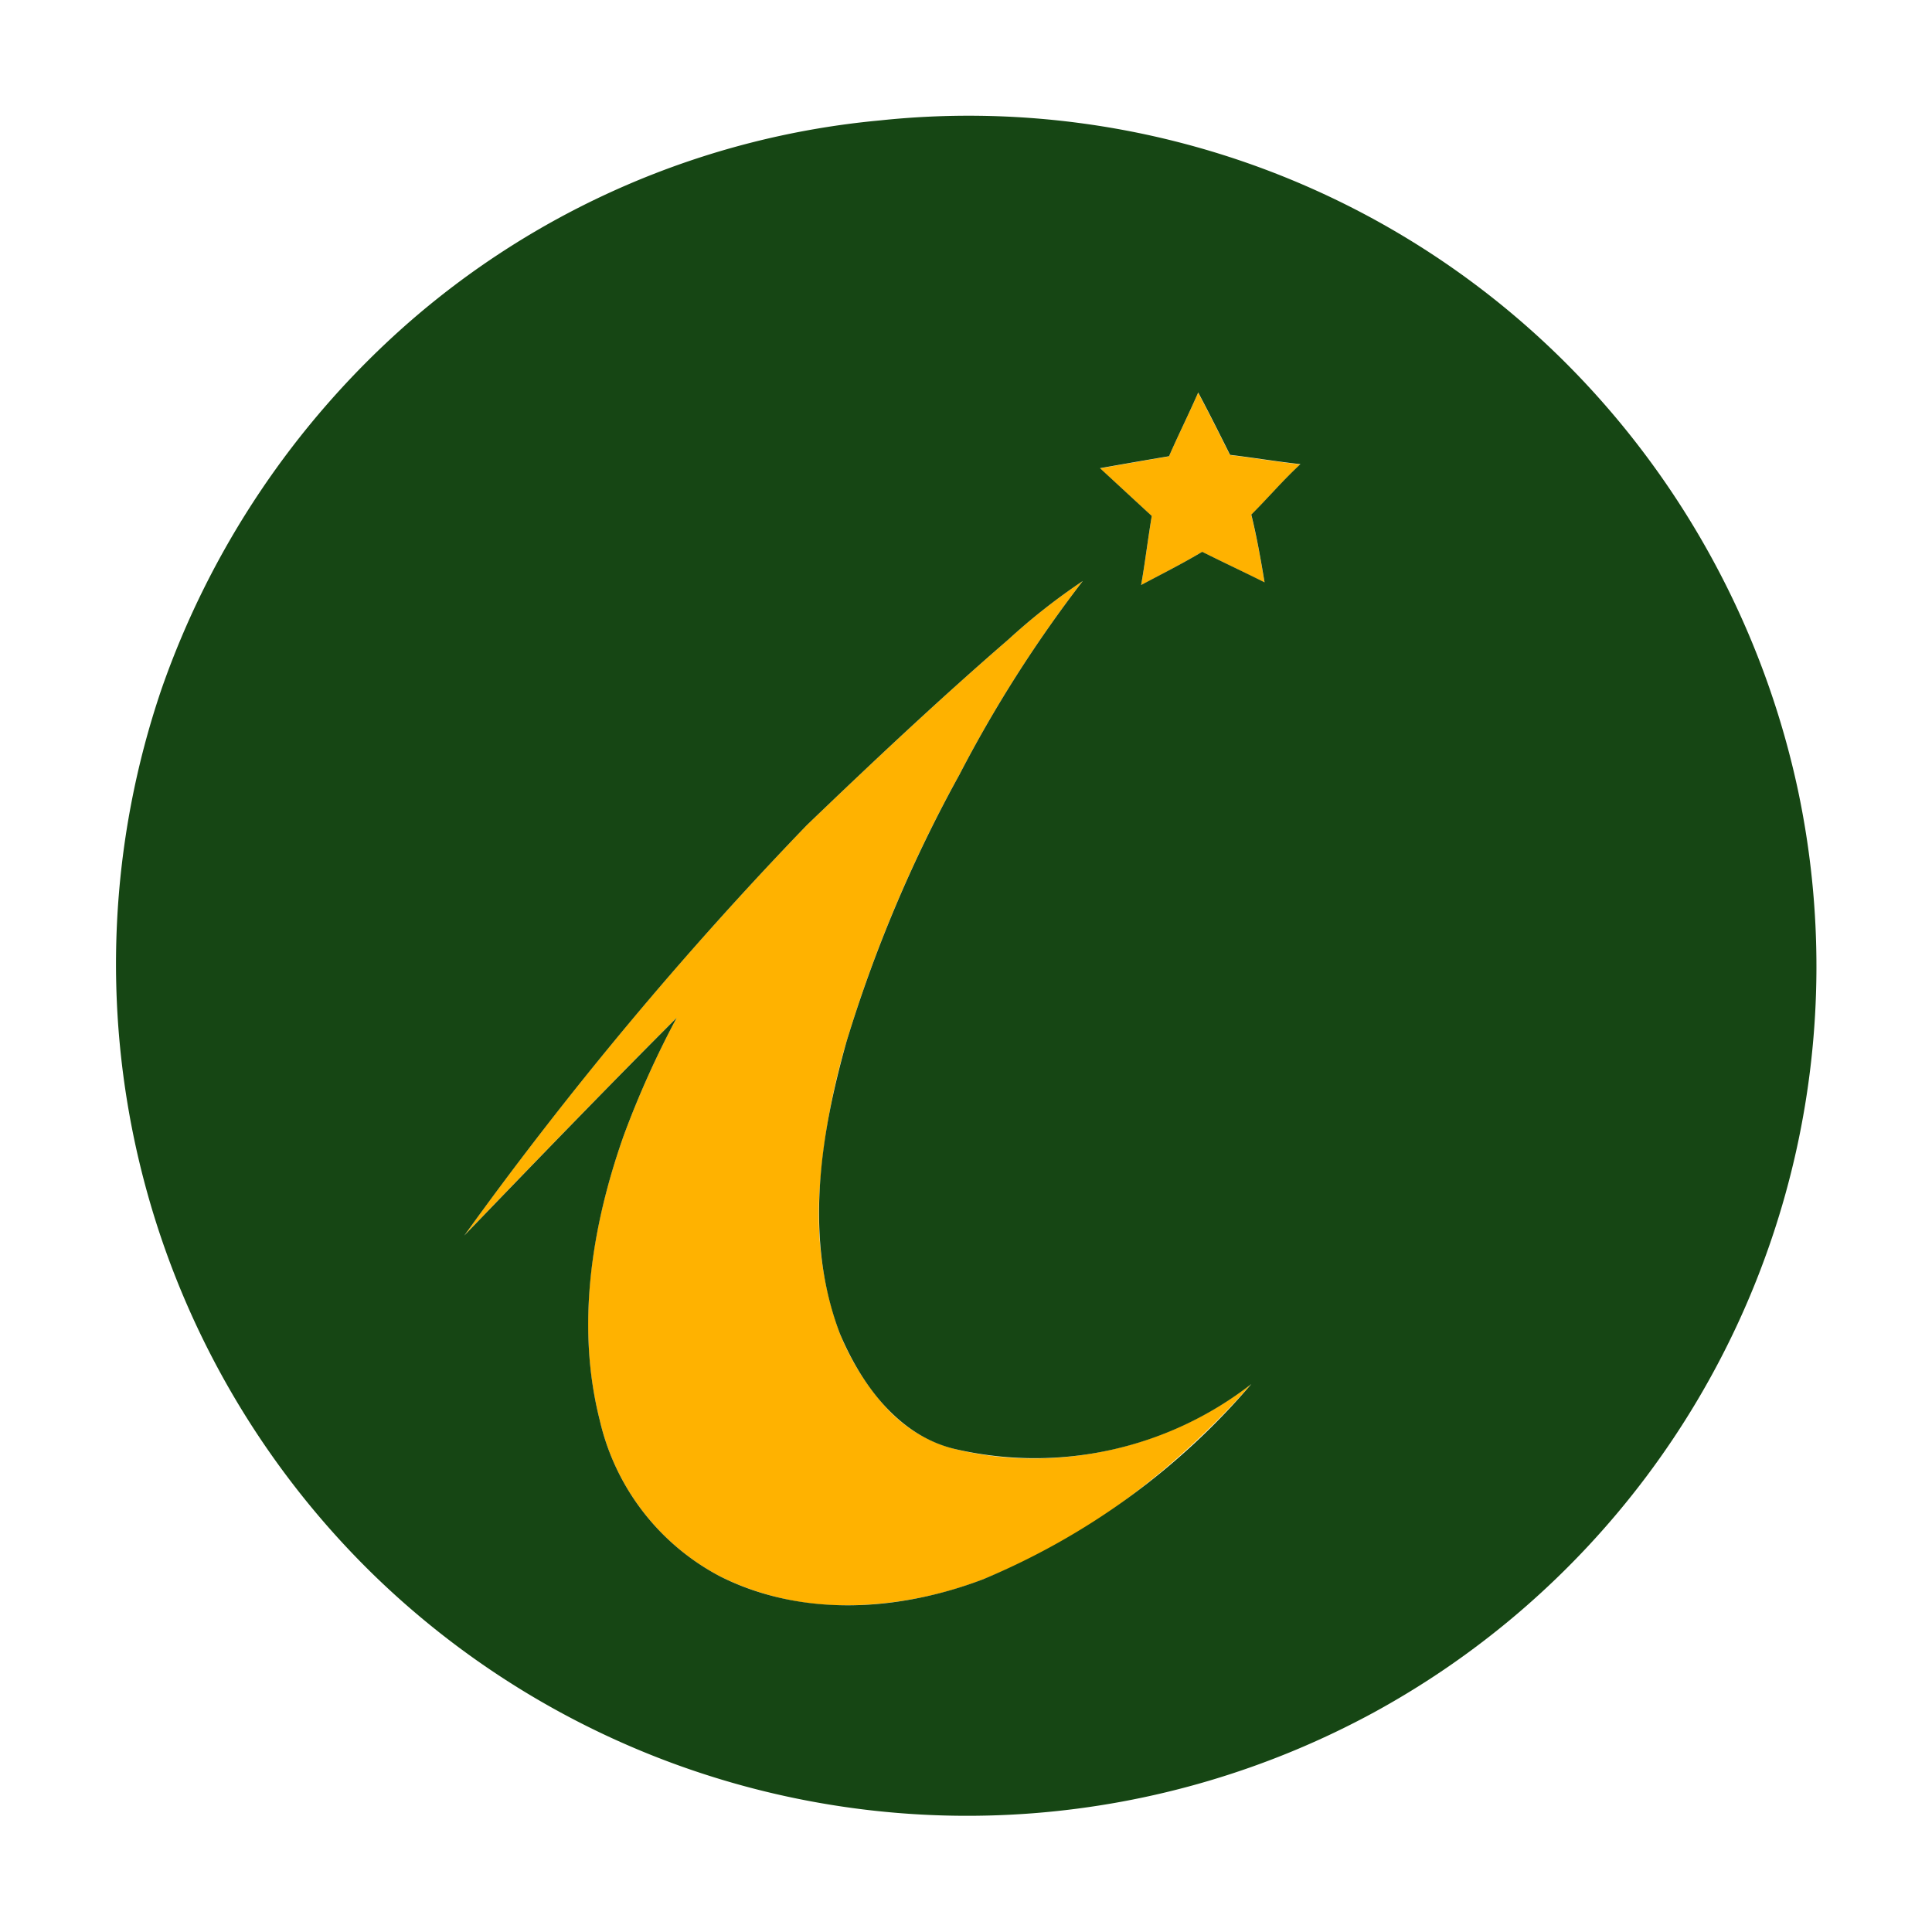 <svg xmlns="http://www.w3.org/2000/svg" xmlns:xlink="http://www.w3.org/1999/xlink" width="100" height="100" viewBox="0 0 100 100">
  <defs>
    <clipPath id="clip-ibank">
      <rect width="100" height="100"/>
    </clipPath>
  </defs>
  <g id="ibank" clip-path="url(#clip-ibank)">
    <g id="Group_83" data-name="Group 83" transform="translate(-872 266)">
      <path id="Path_584" data-name="Path 584" d="M46.071,83.6h0a14.586,14.586,0,0,1-6.586-1.487A12.229,12.229,0,0,1,33.234,74c-1.1-4.325-.68-9.272,1.237-14.7a49.294,49.294,0,0,1,2.748-6.114c-3.726,3.727-7.42,7.56-10.991,11.267A192.727,192.727,0,0,1,43.95,43.224c3.04-2.919,6.659-6.344,10.441-9.618a32.693,32.693,0,0,1,3.847-3.023A66.9,66.9,0,0,0,51.85,40.613a71.049,71.049,0,0,0-5.839,13.809,35.479,35.479,0,0,0-1.382,7.558,18,18,0,0,0,1.039,7.557,12.893,12.893,0,0,0,2.293,3.71,7.186,7.186,0,0,0,3.684,2.267A17,17,0,0,0,55.712,76a18.559,18.559,0,0,0,11.251-3.855A42.165,42.165,0,0,1,60.643,78a32.74,32.74,0,0,1-7.556,4.251A19.97,19.97,0,0,1,46.071,83.6Zm15.19-52.808h0c.111-.629.2-1.246.295-1.9.078-.542.16-1.1.255-1.673l-.92-.849-.021-.02-1.738-1.6.189-.033h0c1.087-.192,2.21-.39,3.378-.585.239-.547.5-1.1.752-1.64s.518-1.1.759-1.657c.545,1.022,1.1,2.13,1.634,3.2l.014.028c.542.064,1.087.141,1.664.222.648.091,1.316.186,1.978.259-.533.492-1.008,1-1.51,1.534-.33.352-.671.716-1.031,1.076.285,1.141.5,2.357.687,3.5-.555-.278-1.1-.542-1.628-.8s-1.056-.511-1.6-.783c-.768.461-1.578.885-2.361,1.3-.263.138-.535.281-.8.421Z" transform="translate(869.804 -266.508)" fill="#ffb200"/>
      <path id="ibank-2" data-name="ibank" d="M76.579,14.515A43.709,43.709,0,0,0,39.484.293,43.124,43.124,0,0,0,14.891,10.942,44.874,44.874,0,0,0,2.32,29.7,44.154,44.154,0,0,0,13.38,75.661a44.078,44.078,0,0,0,51.727,7.008A43.995,43.995,0,0,0,87.02,34.989,44.484,44.484,0,0,0,76.579,14.515ZM44.842,75.8c-4.328,1.649-9.342,1.992-13.6-.137a12.226,12.226,0,0,1-6.251-8.107c-1.236-4.878-.412-10.031,1.236-14.7a48.858,48.858,0,0,1,2.748-6.115c-3.709,3.71-7.35,7.489-10.991,11.267A193.472,193.472,0,0,1,35.706,36.775c3.435-3.3,6.869-6.527,10.442-9.619a32.357,32.357,0,0,1,3.847-3.023,66.907,66.907,0,0,0-6.389,10.031,71.81,71.81,0,0,0-5.839,13.809c-1.374,4.878-2.2,10.237-.343,15.115,1.1,2.611,3.023,5.29,5.976,5.977A18.268,18.268,0,0,0,58.718,65.7,36.974,36.974,0,0,1,44.842,75.8ZM59.405,24.2c-1.1-.55-2.13-1.031-3.229-1.58-1.03.618-2.13,1.168-3.16,1.718.206-1.168.343-2.336.55-3.573l-2.679-2.473c1.168-.206,2.336-.412,3.572-.618.481-1.1,1.03-2.2,1.511-3.3.55,1.031,1.1,2.13,1.649,3.229,1.168.137,2.4.344,3.641.481-.893.824-1.649,1.718-2.542,2.611C58.993,21.8,59.2,22.966,59.405,24.2Z" transform="translate(878.049 -260.059)" fill="#164614"/>
    </g>
  </g>
</svg>
